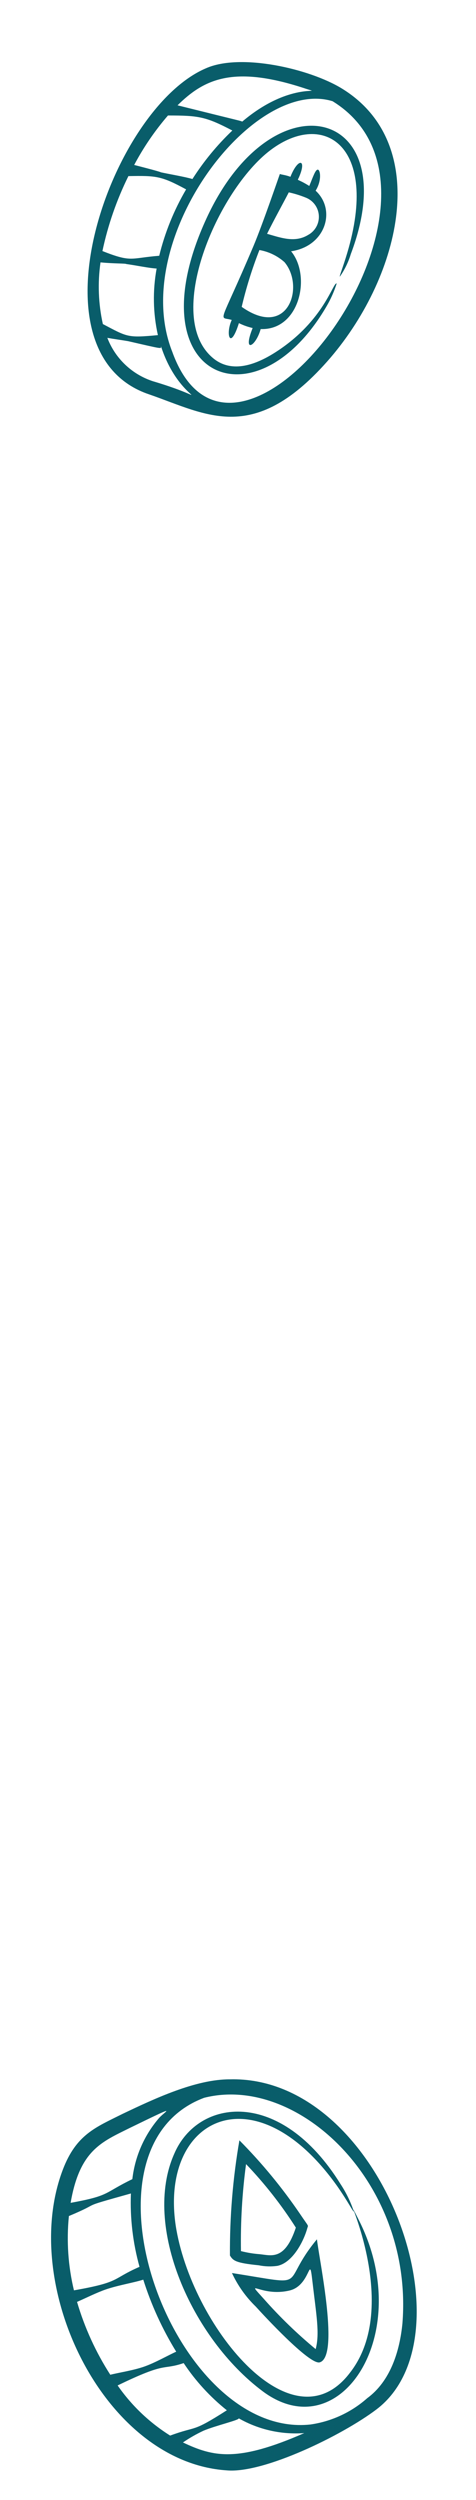 <svg width="152" height="798" viewBox="0 0 152 798" fill="none" xmlns="http://www.w3.org/2000/svg">
<path d="M73.379 663.724C62.435 663.685 49.144 669.984 39.132 674.753C30.568 679.034 24.358 681.3 20.071 692.531C5.997 729.404 33.086 785.992 72.473 788.547C84.207 789.569 109.249 777.389 120.219 769.084C151.532 745.379 121.615 662.432 73.379 663.724ZM41.308 679.307C57.367 671.494 53.113 673.657 50.881 675.961C46.094 681.481 43.089 688.32 42.262 695.58C32.982 700.07 35.295 700.827 22.554 703.151C25.451 686.316 32.501 683.704 41.308 679.307ZM21.99 707.366C33.605 702.502 24.017 705.144 41.798 700.156C41.498 708.057 42.426 715.956 44.55 723.571C35.572 727.477 38.753 728.416 23.614 731.078C21.751 723.32 21.206 715.303 22.001 707.364L21.99 707.366ZM24.592 734.77C27.29 733.604 30.815 731.809 33.888 730.758C37.793 729.427 42.999 728.573 45.75 727.662C48.298 735.729 51.83 743.452 56.266 750.656C53.617 751.842 49.513 754.215 45.977 755.445C42.554 756.638 38.053 757.317 35.219 758.016C30.588 750.813 27.013 742.984 24.602 734.768L24.592 734.77ZM37.562 761.436C53.574 753.662 51.489 756.706 58.648 754.302C62.435 760.007 67.088 765.087 72.438 769.361C60.958 776.711 63.233 774.15 54.334 777.44C47.722 773.29 42.017 767.847 37.562 761.436V761.436ZM58.409 779.64C60.49 778.217 62.682 776.963 64.964 775.892C68.768 774.27 76.515 772.474 76.237 771.931C82.59 775.553 89.88 777.193 97.171 776.641C75.818 786 68.143 784.252 58.405 779.622L58.409 779.64ZM128.525 741.452C127.652 750.599 124.629 760.101 117.251 765.51C112.162 770.016 105.864 772.933 99.136 773.899C55.632 778.626 21.587 685.981 65.178 669.619C95.168 662.004 131.957 696.723 128.521 741.434L128.525 741.452Z" fill="#095D6A"/>
<path d="M114.529 708.53C106.784 693.368 129.379 734.571 111.872 757.215C93.167 782.237 60.954 741.825 56.115 710.43C50.967 675.88 81.524 660.843 107.753 697.925C111.267 702.976 112.754 706.083 113.006 705.957C111.992 702.88 110.577 699.949 108.798 697.241C89.538 666.204 63.155 669.818 55.633 687.506C45.41 710.508 61.151 746.299 83.892 763.304C108.802 781.876 132.818 744.488 114.529 708.53Z" fill="#095D6A"/>
<path d="M82.625 723.083C84.578 723.48 86.585 723.543 88.559 723.27C93.436 722.272 96.965 715.485 98.135 711.228C98.445 710.116 98.752 711.057 95.779 706.643C90.067 698.252 83.596 690.402 76.448 683.193C74.35 695.333 73.338 707.636 73.424 719.955C74.454 721.625 75.245 722.341 82.625 723.083ZM78.571 690.784C84.522 697.004 89.847 703.794 94.471 711.055C90.947 721.641 86.656 719.922 82.978 719.541C80.943 719.39 78.925 719.06 76.947 718.553C76.795 709.269 77.337 699.987 78.571 690.784V690.784Z" fill="#095D6A"/>
<path d="M101.204 714.781C88.801 729.786 99.956 729.612 74.067 725.552C75.925 729.559 78.504 733.191 81.675 736.265C84.006 738.843 98.543 754.623 101.985 754.09C108.507 752.571 102.097 722.153 101.204 714.781ZM99.747 728.081C101.002 738.982 102.147 744.761 100.8 749.836C94.899 744.953 89.387 739.619 84.313 733.881C77.839 726.688 83.181 733.309 92.415 731.143C99.353 729.543 98.692 718.939 99.747 728.081Z" fill="#095D6A"/>
<path d="M83.247 105.037C95.71 105.475 99.46 88.084 92.955 80.212C103.97 78.608 107.483 67.032 100.787 60.87C102.858 57.537 102.271 54.185 101.49 54.149C100.71 54.112 100.019 56.321 98.76 59.357C94.668 56.808 94.892 57.869 95.402 56.735C98.103 50.713 95.216 50.184 92.743 56.432C90.938 55.779 89.986 55.791 89.365 55.534C89.34 55.556 83.817 71.733 80.935 78.543C69.822 104.819 69.715 100.815 74.001 102.127C71.959 106.517 73.442 112.186 76.293 103.141C77.686 103.836 79.157 104.361 80.675 104.704C77.359 112.948 81.623 110.776 83.247 105.037ZM85.279 74.631C87.619 69.932 90.292 65.124 92.22 61.401C94.086 61.811 95.914 62.379 97.684 63.098C98.848 63.562 99.855 64.349 100.587 65.366C101.319 66.383 101.746 67.588 101.816 68.839C101.887 70.09 101.599 71.336 100.987 72.429C100.374 73.522 99.462 74.418 98.358 75.01C94.088 77.601 89.509 75.823 85.279 74.631ZM77.181 97.955C78.633 91.78 80.524 85.717 82.841 79.812C85.813 80.33 88.583 81.666 90.838 83.671C97.417 91.453 92.022 108.419 77.181 97.955Z" fill="#095D6A"/>
<path d="M65.952 69.676C87.165 23.659 129.654 34.421 112.025 81.1C111.246 83.672 110.065 86.104 108.526 88.306C108.303 88.207 109.435 85.594 110.889 80.713C121.079 46.552 103.406 35.079 86.408 47.892C69.514 60.617 51.959 101.233 68.165 114.42C74.165 119.284 81.851 116.416 88.282 112.234C103.562 102.304 106.356 89.91 107.511 90.495C106.705 93.052 105.611 95.51 104.25 97.821C81.436 136.924 42.555 120.43 65.952 69.676Z" fill="#095D6A"/>
<path d="M105.57 114.138C128.35 87.393 137.818 45.751 109.111 28.218C98.765 21.907 76.788 16.863 65.722 21.817C35.327 34.844 8.139 112.732 47.715 125.918C66.154 132.305 81.285 142.382 105.57 114.138ZM96.951 28.089C104.833 30.768 93.589 25.061 77.366 38.807C76.105 38.375 78.893 39.151 56.692 33.618C65.073 25.36 74.347 20.723 96.951 28.089ZM53.638 36.865C63.449 36.86 65.753 37.247 74.189 41.661C69.333 46.287 65.056 51.485 61.45 57.141C58.751 56.365 54.624 55.703 51.374 55.001C51.172 54.777 43.204 52.742 42.848 52.657C45.844 47.007 49.463 41.71 53.638 36.865V36.865ZM32.707 80.145C34.464 71.853 37.252 63.814 41.006 56.214C49.958 56.044 51.532 56.183 59.431 60.451C55.553 67.059 52.661 74.197 50.845 81.64C41.523 82.378 42.148 83.862 32.697 80.134L32.707 80.145ZM32.108 83.752C36.4 84.174 40.129 84.054 40.333 84.281C43.501 84.711 47.5 85.579 50.016 85.718C48.725 92.759 48.862 99.987 50.421 106.974C40.682 107.88 40.769 107.611 32.848 103.44C31.411 96.973 31.157 90.299 32.098 83.741L32.108 83.752ZM49.134 121.787C45.763 120.738 42.675 118.937 40.102 116.52C37.528 114.104 35.537 111.135 34.278 107.837C36.397 108.224 38.867 108.551 40.923 108.906C52.497 111.565 51.405 111.37 51.392 110.476C57.443 129.299 70.97 128.309 49.124 121.776L49.134 121.787ZM55.093 112.501C40.854 77.086 80.414 24.431 106.19 32.304C154.82 62.26 75.584 168.592 55.083 112.49L55.093 112.501Z" fill="#095D6A"/>
</svg>
